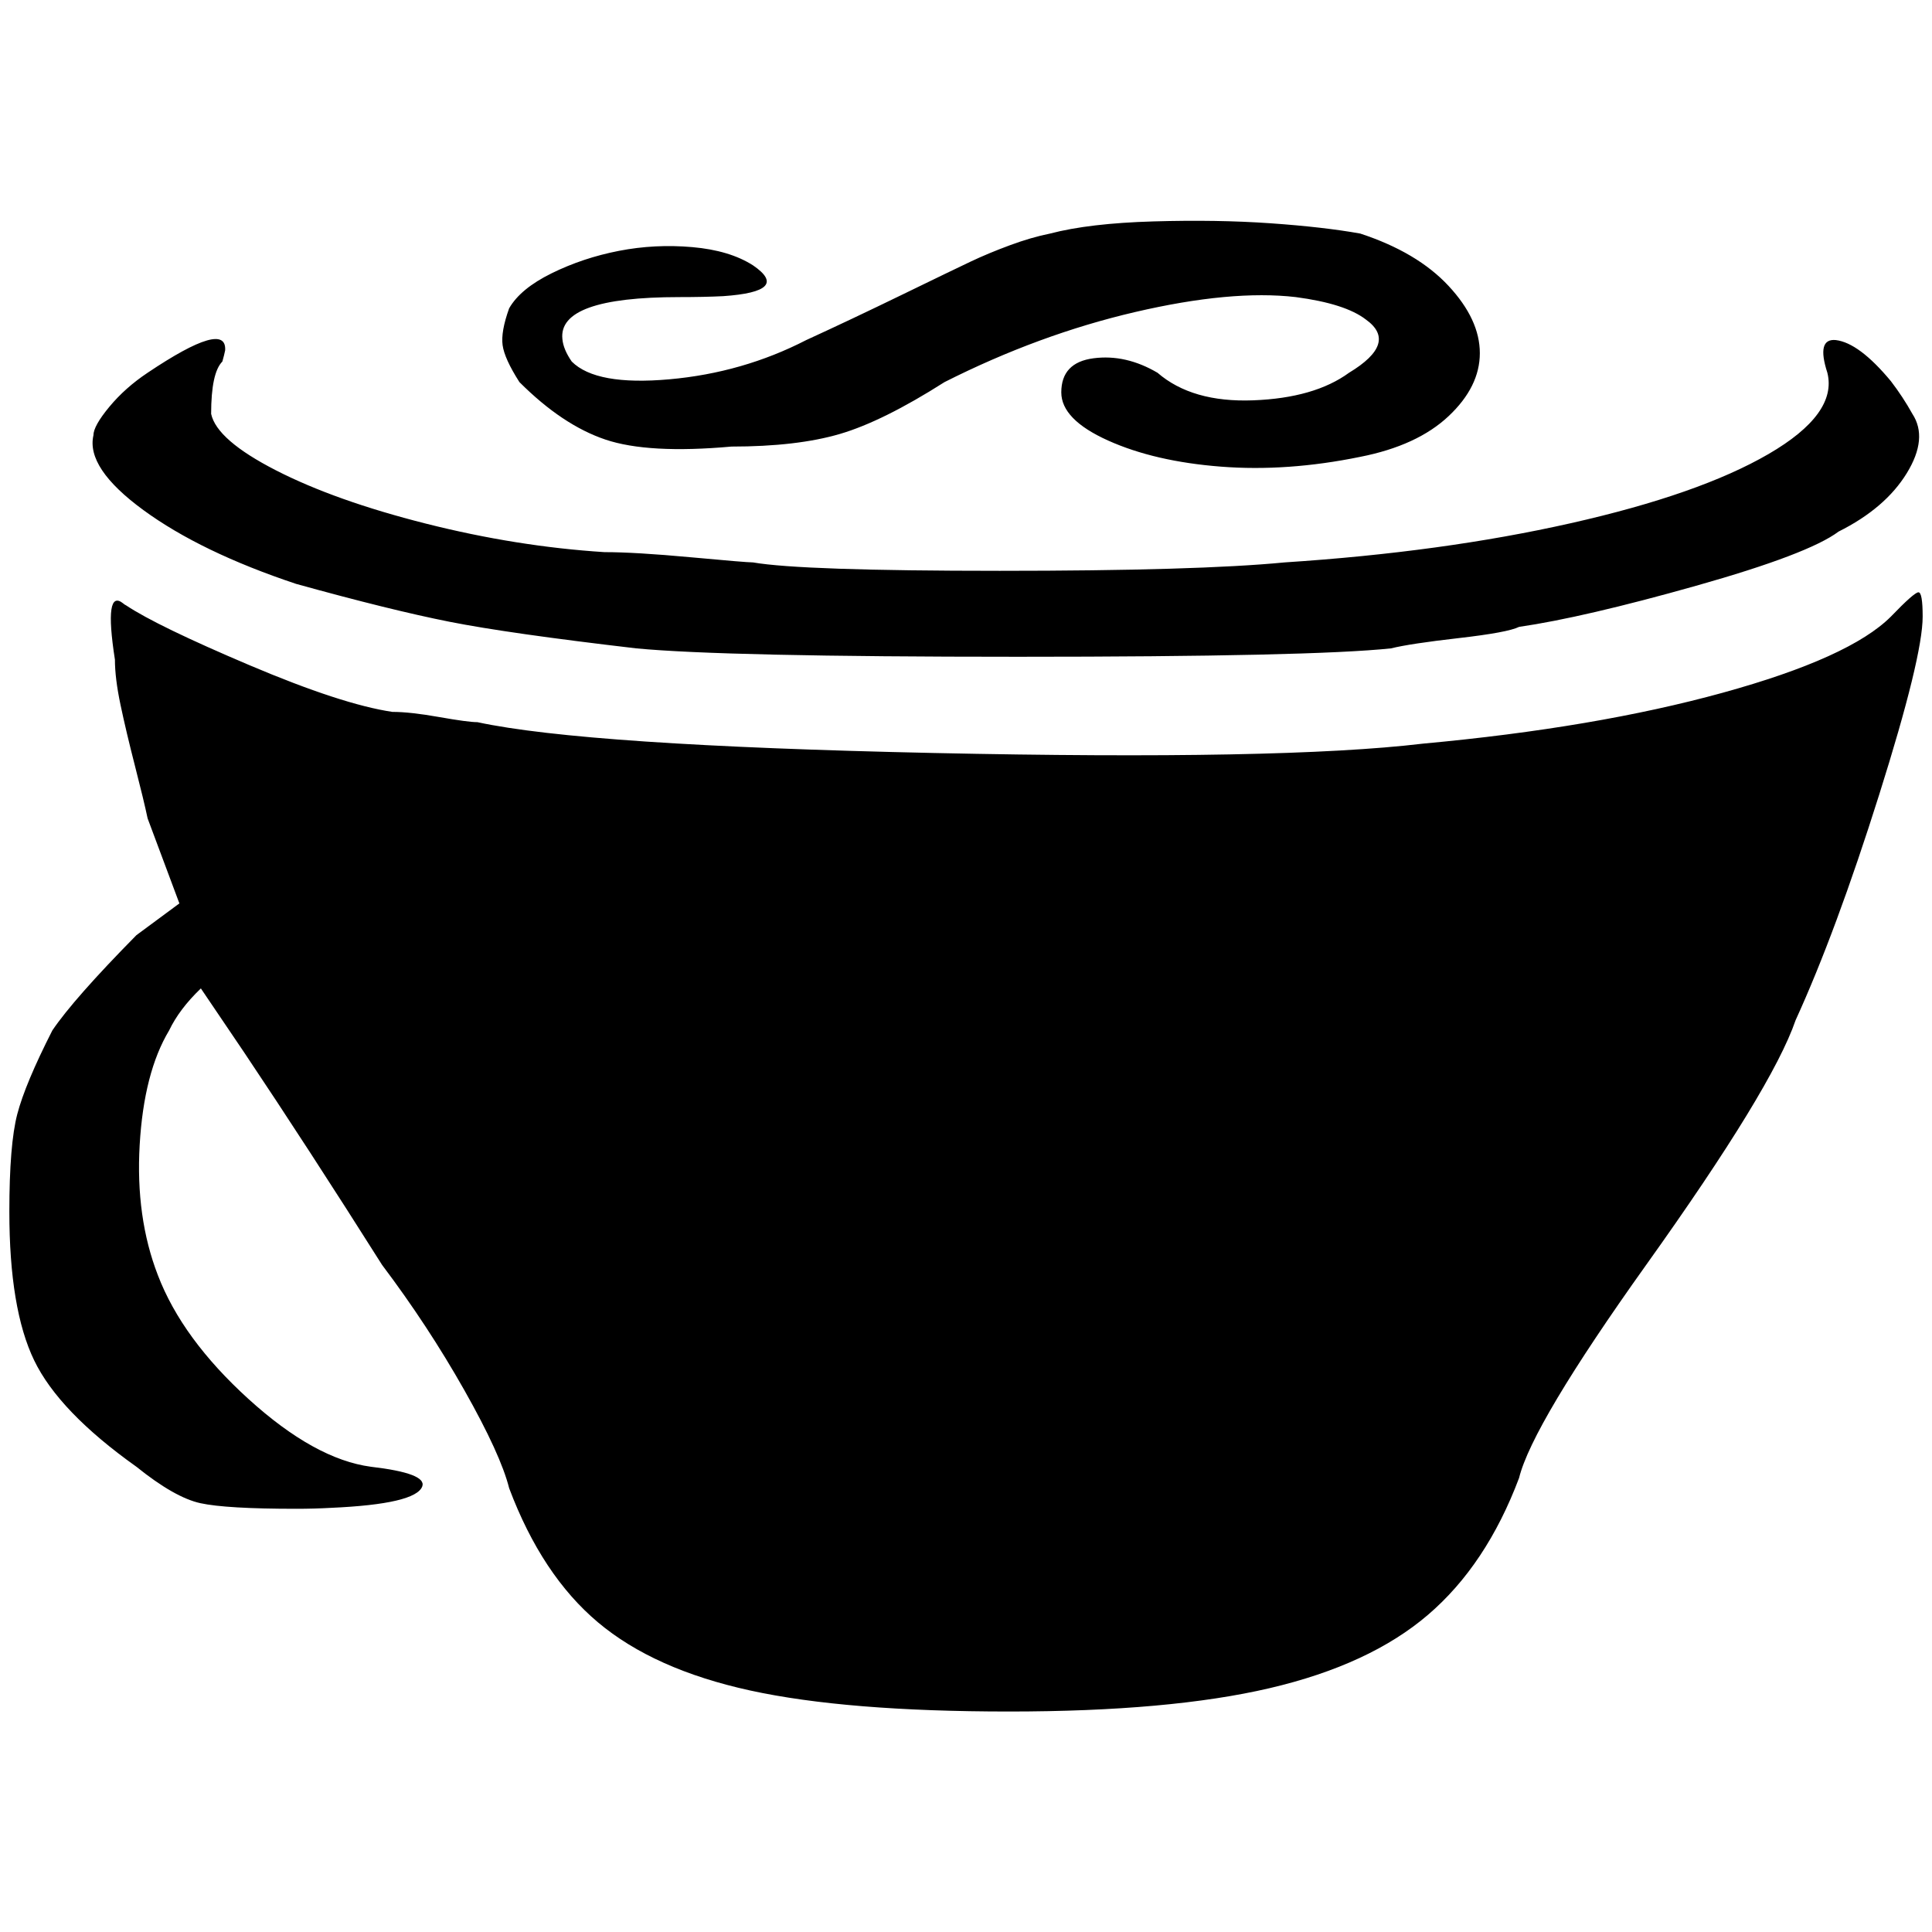 <?xml version="1.0" standalone="no"?>
<!DOCTYPE svg PUBLIC "-//W3C//DTD SVG 1.1//EN" "http://www.w3.org/Graphics/SVG/1.1/DTD/svg11.dtd" >
<svg xmlns="http://www.w3.org/2000/svg" xmlns:xlink="http://www.w3.org/1999/xlink" version="1.1" width="2048" height="2048" viewBox="-10 0 2068 2048">
   <path fill="currentColor"
d="M1114 240q42 -11 110.5 -13t125.5 2t96 11q61 20 94.5 56t33.5 72t-33.5 67.5t-94.5 43.5q-78 16 -149 10.5t-121 -28t-50 -51.5q0 -32 34.5 -36.5t68.5 15.5q37 32 102.5 29.5t102.5 -29.5q53 -32 18 -57q-22 -17 -75 -24q-69 -8 -172 16t-204 75q-66 42 -112 55.5
t-116 13.5q-89 8 -135 -7.5t-92 -61.5q-16 -25 -18 -39.5t7 -39.5q12 -21 45.5 -37.5t72 -24t78.5 -4t65 19.5q41 28 -32 33q-20 1 -47 1q-130 0 -125 45q1 11 10 24q26 26 104.5 19t146.5 -42q48 -22 102.5 -48.5t73.5 -35.5t42 -17.5t43 -12.5zM148 389q85 -57 83 -24
q-1 5 -3 12q-12 12 -12 56q6 28 69.5 60.5t160.5 57t191 30.5q33 0 92.5 5.5t66.5 5.5q52 9 264 9t305 -9q169 -11 306.5 -42t211.5 -74t63 -87q-12 -37 9 -35q25 3 59 44q13 17 23 35q17 26 -6 63.5t-73 62.5q-32 24 -152.5 58t-189.5 44q-12 6 -64.5 12t-72.5 11
q-85 9 -399.5 9t-408.5 -9q-137 -16 -200 -28.5t-164 -40.5q-102 -34 -163.5 -79t-53.5 -80q0 -10 17 -30.5t41 -36.5zM113 696q-12 -77 9 -60q1 1 3 2q33 22 132 64t153 50q19 0 50 5.5t41 5.5q116 25 488.5 33t523.5 -10q185 -17 321 -54.5t180 -81.5q25 -26 29.5 -26
t4.5 26q0 43 -46.5 190.5t-89.5 241.5q-25 73 -160 262q-122 171 -136 228q-35 93 -97.5 146.5t-169.5 78.5t-279 25q-174 0 -277 -22.5t-163 -73t-95 -143.5q-9 -36 -48 -105t-88 -134q-79 -125 -148 -228l-46 -68q-23 22 -34 45q-27 45 -31.5 122.5t19.5 139.5
q26 68 97 132.5t131 72.5q60 7 55 21q-7 19 -98 23q-18 1 -37 1q-75 0 -102.5 -6t-68.5 -39q-83 -59 -109.5 -114t-26.5 -159q0 -72 8.5 -104.5t37.5 -89.5q23 -34 90 -102l46 -34l-34 -91q-4 -19 -13.5 -56t-15.5 -65.5t-6 -48.5z" />
</svg>
